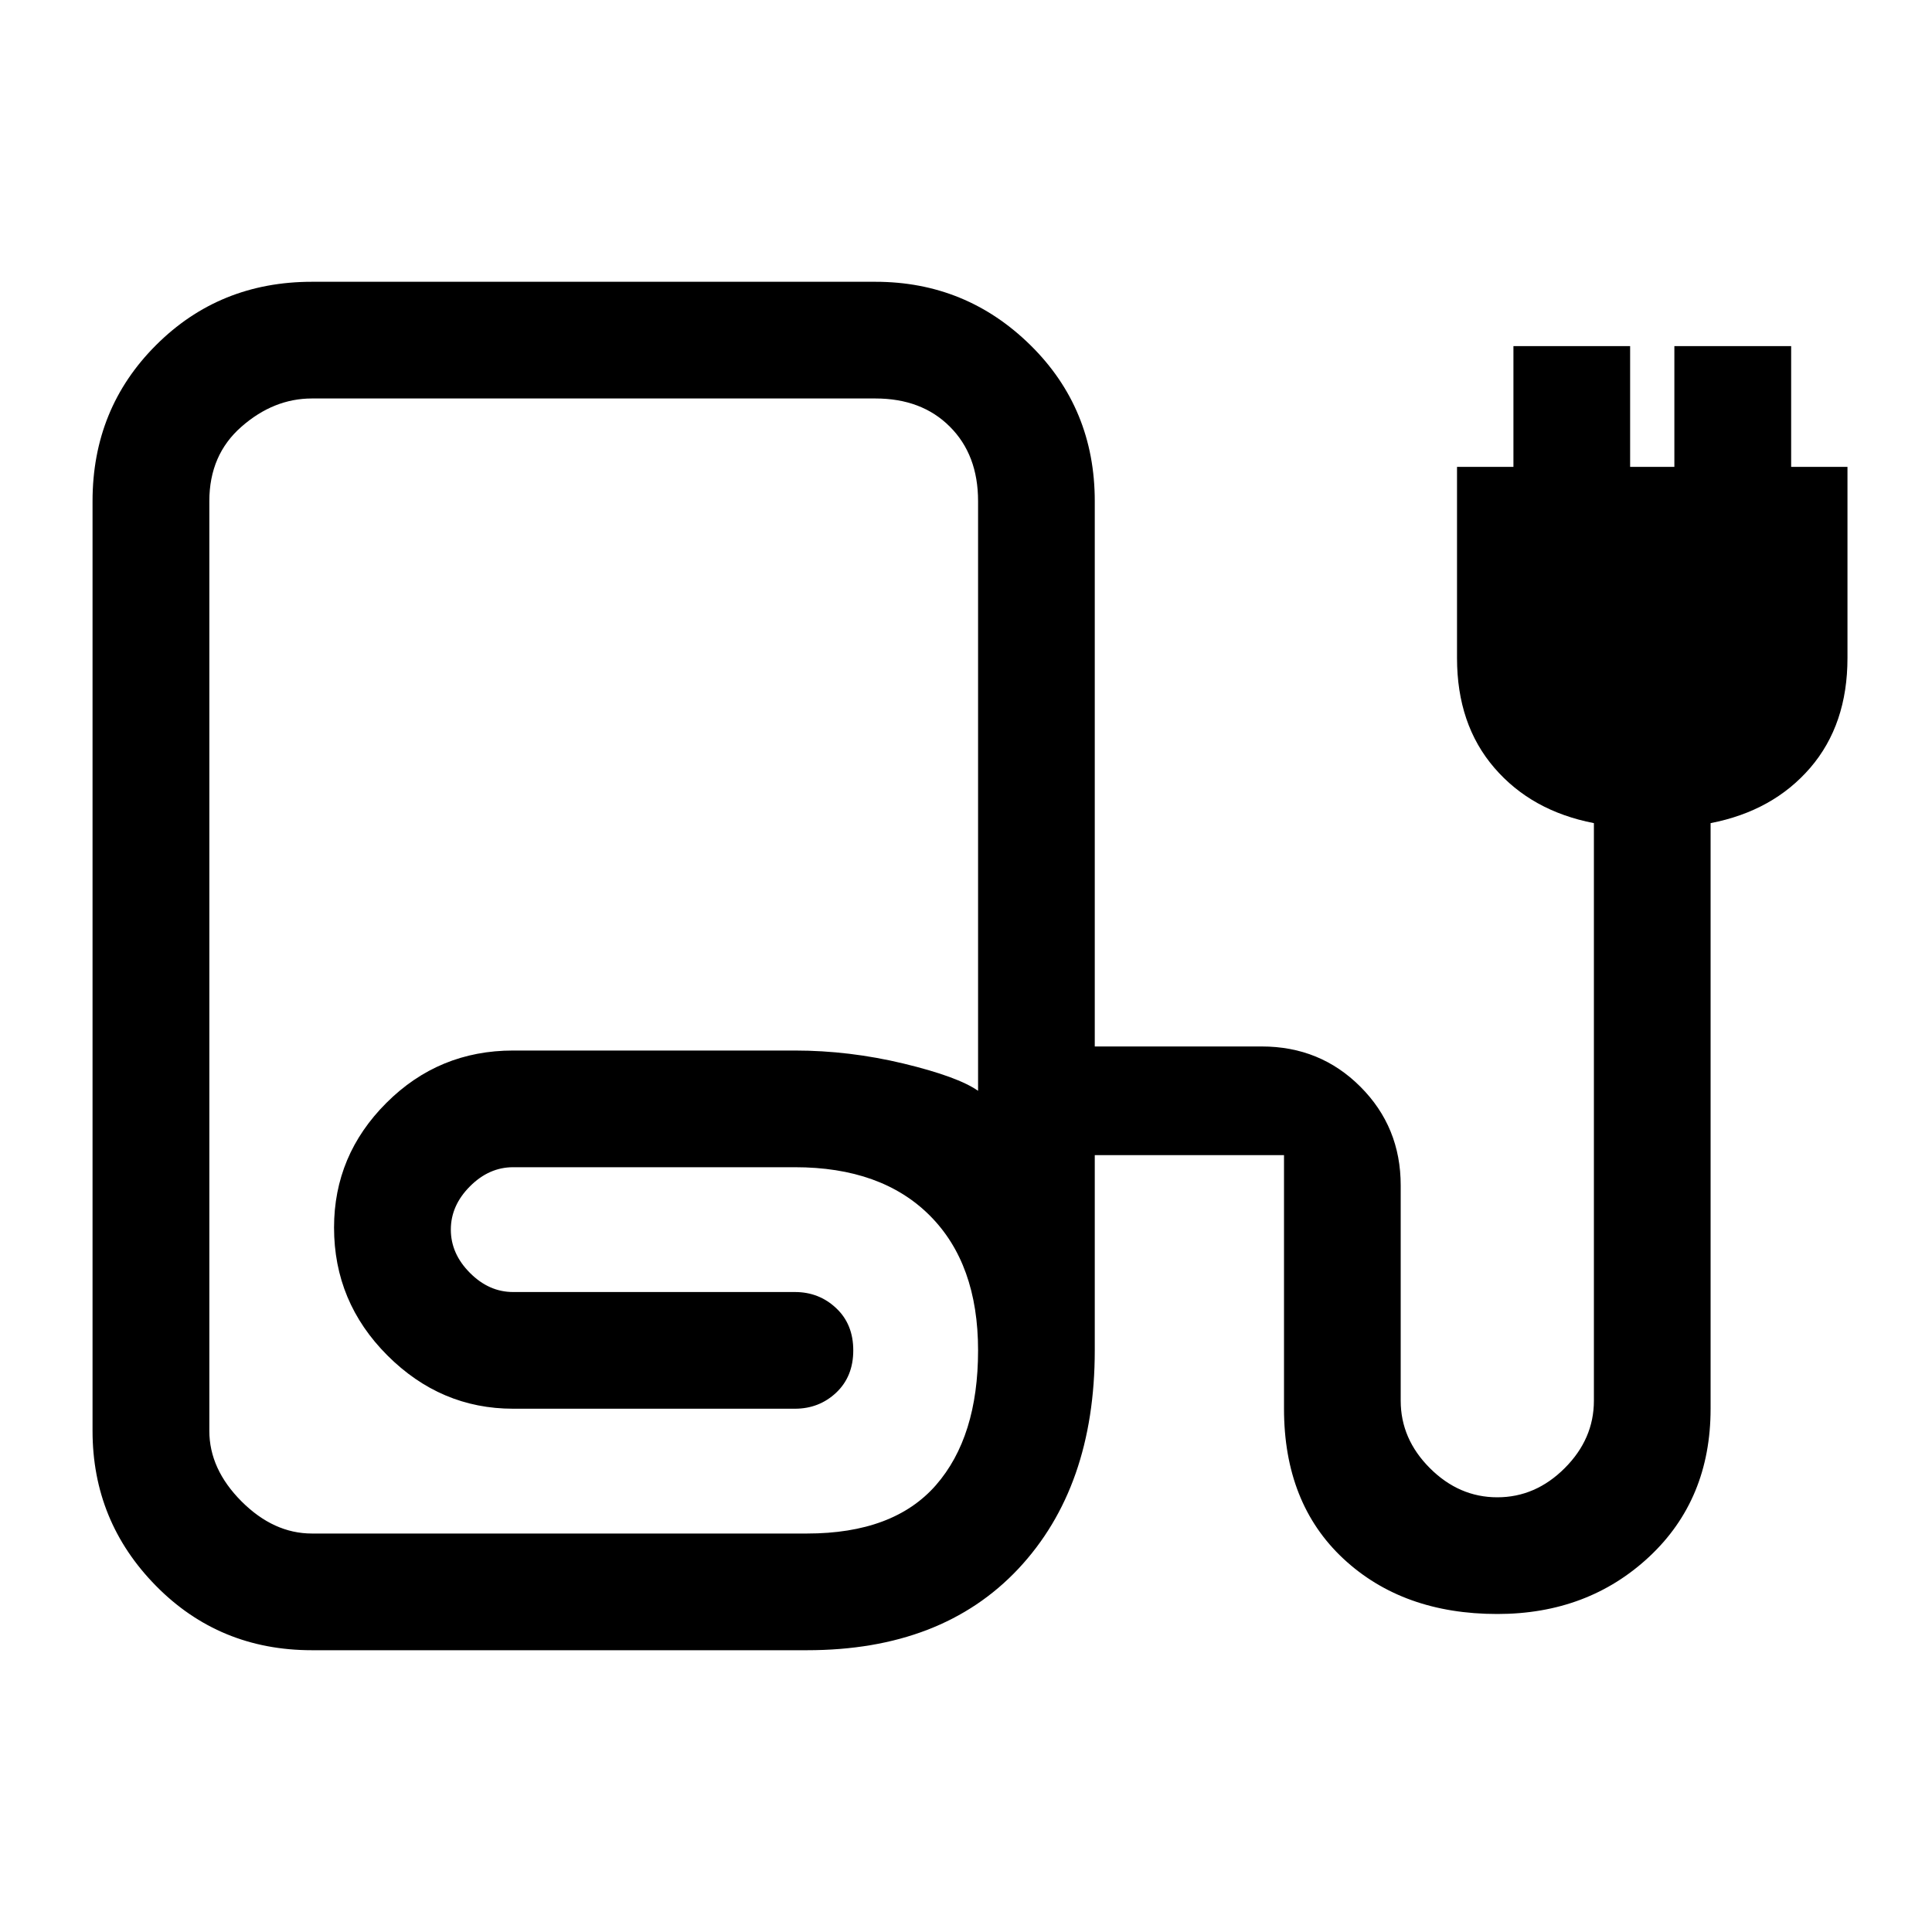 <svg xmlns="http://www.w3.org/2000/svg" height="20" width="20"><path d="M3.229 17.083q-.958 0-1.614-.666-.657-.667-.657-1.605V5.188q0-.959.657-1.615.656-.656 1.614-.656h5.833q.938 0 1.605.656.666.656.666 1.615v5.645h1.729q.605 0 1.021.417.417.417.417 1.021V14.5q0 .396.302.698.302.302.698.302.396 0 .698-.302.302-.302.302-.698V8.521q-.646-.125-1.031-.573-.386-.448-.386-1.136V4.833h.584v-1.25h1.208v1.25h.458v-1.25h1.209v1.25h.583v1.979q0 .688-.385 1.136-.386.448-1.032.573v6.062q0 .938-.635 1.532-.635.593-1.573.593-.979 0-1.594-.573-.614-.573-.614-1.552v-2.625h-1.959v2.021q0 1.417-.791 2.261-.792.843-2.188.843Zm0-1.208h5.125q.896 0 1.334-.5.437-.5.437-1.396 0-.896-.5-1.396-.5-.5-1.396-.5H5.312q-.25 0-.447.198-.198.198-.198.448t.198.448q.197.198.447.198h2.917q.25 0 .427.167.177.166.177.437t-.177.438q-.177.166-.427.166H5.312q-.75 0-1.302-.552t-.552-1.323q0-.75.542-1.291.542-.542 1.312-.542h2.917q.563 0 1.125.135.563.136.771.282V5.188q0-.48-.292-.771-.291-.292-.771-.292H3.229q-.396 0-.729.292-.333.291-.333.771v9.624q0 .396.333.73.333.333.729.333Z"/></svg>